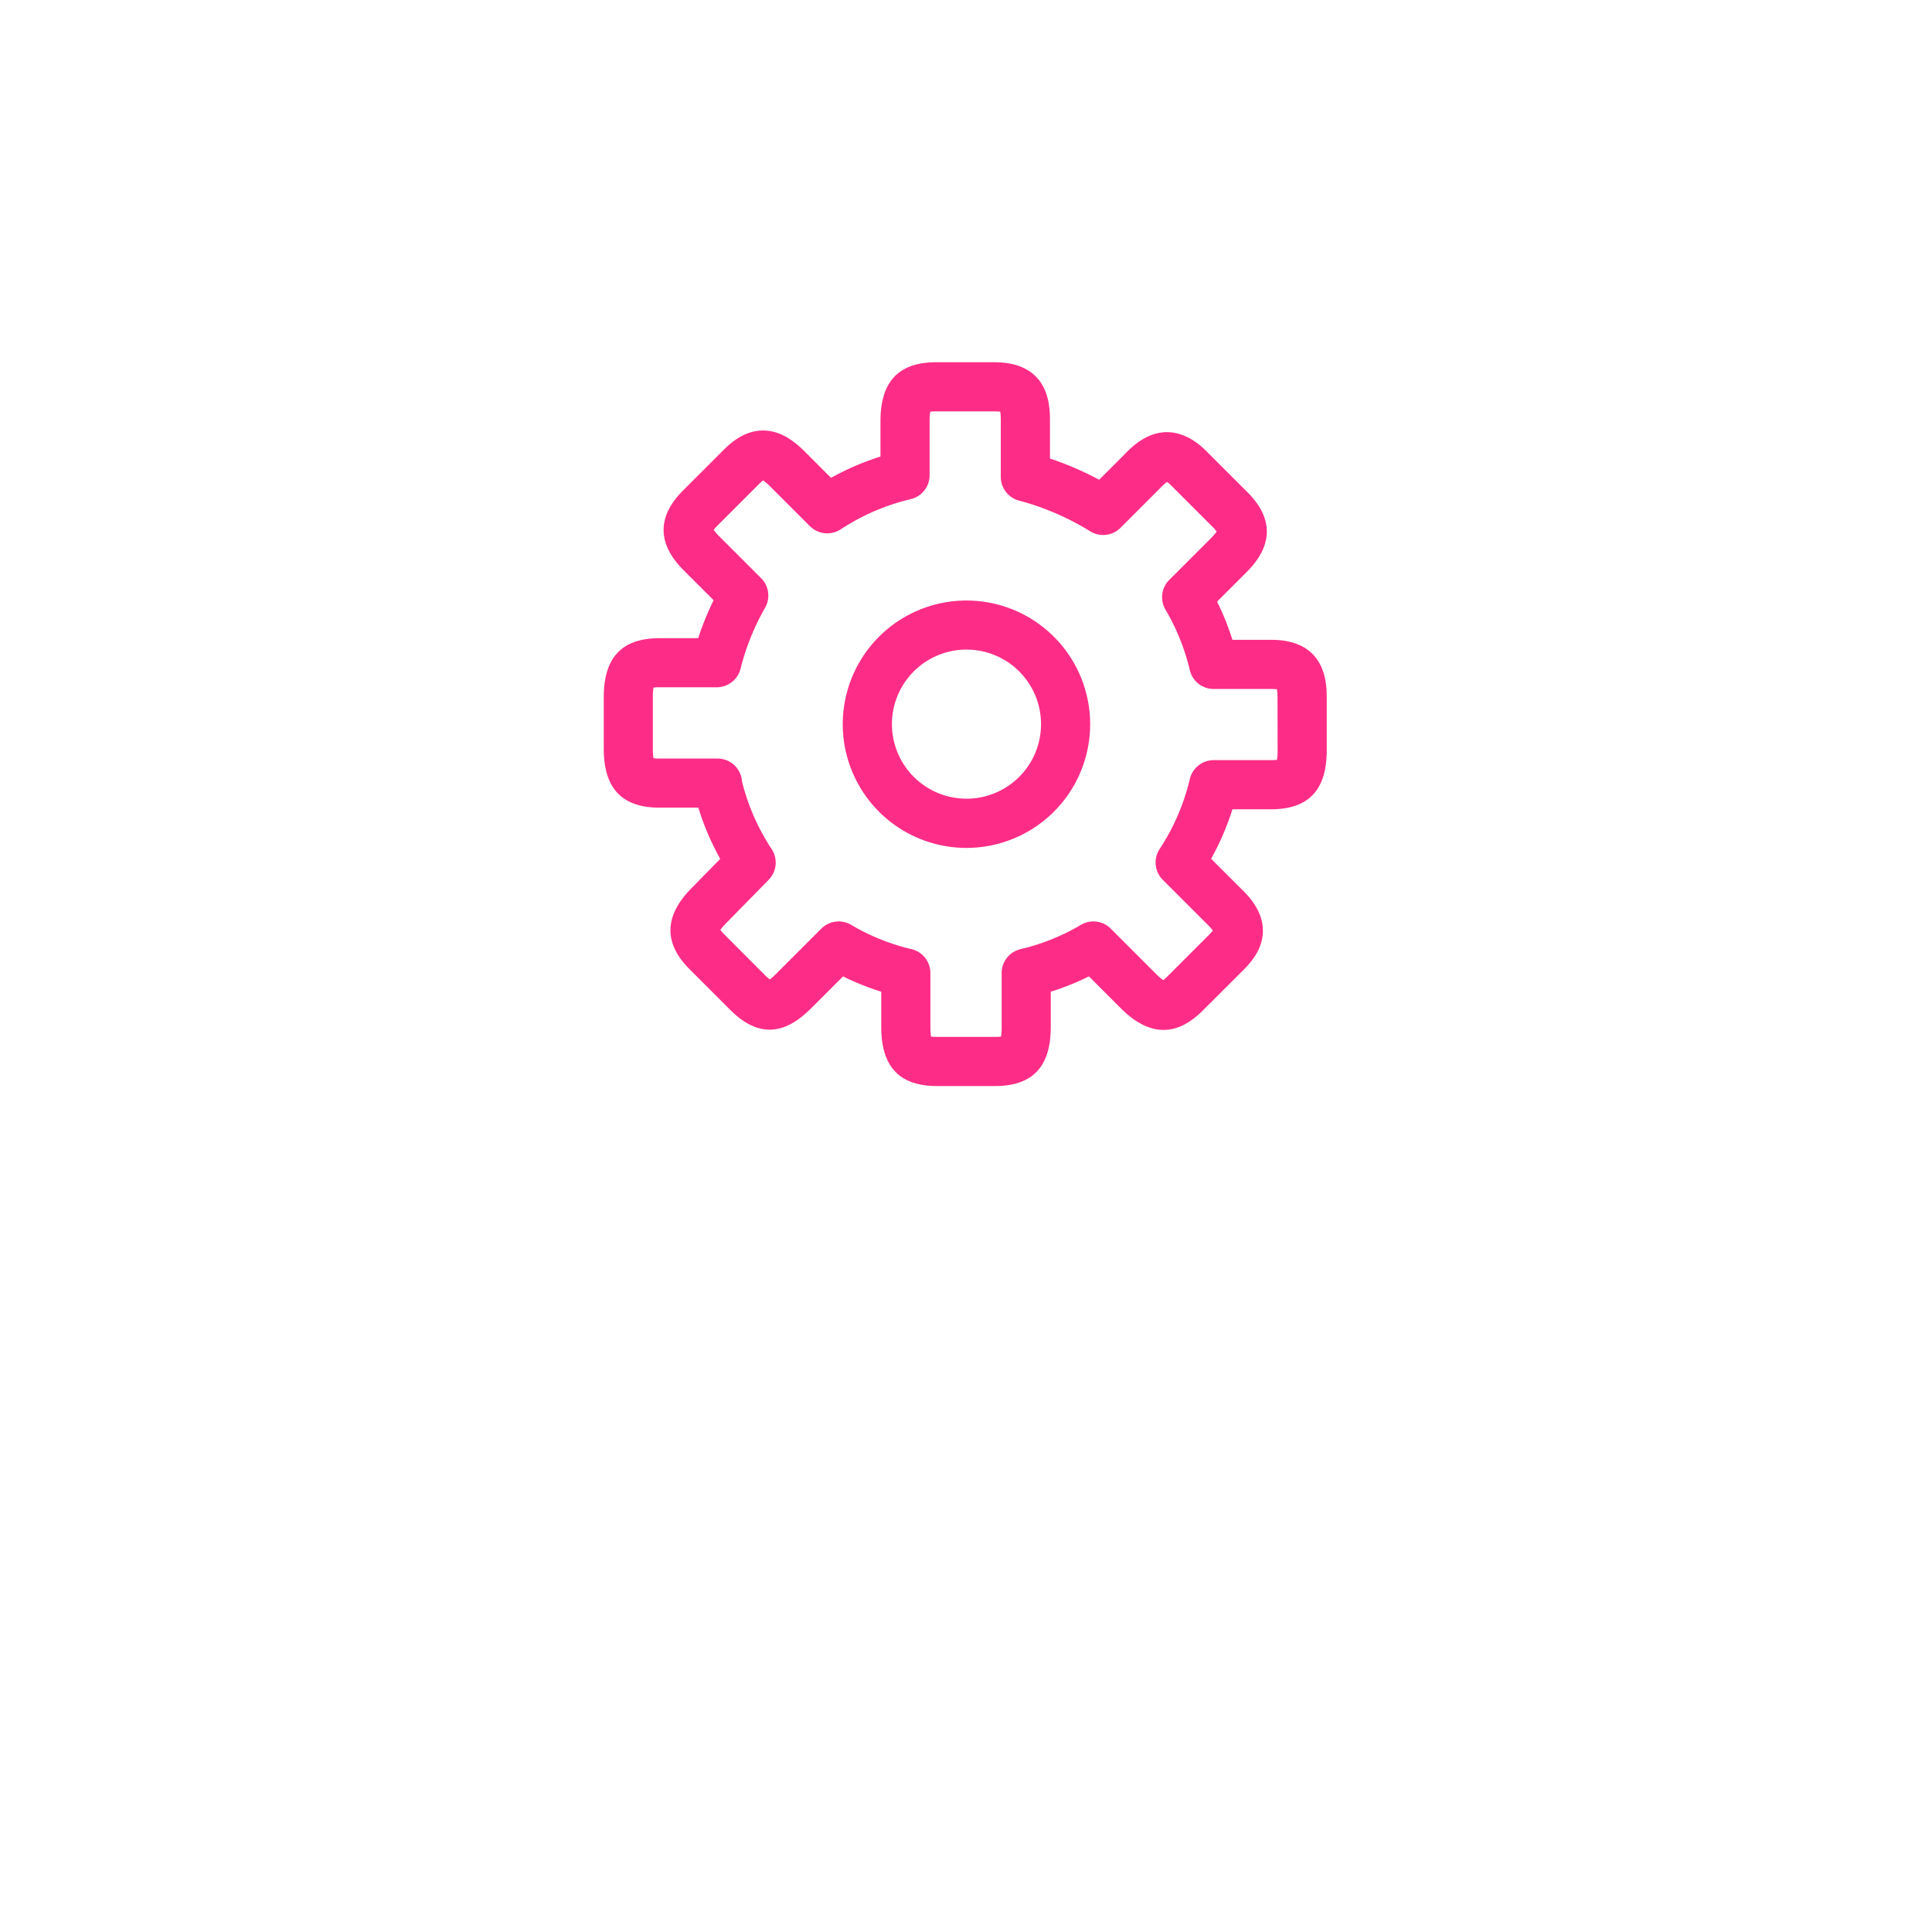 <svg xmlns="http://www.w3.org/2000/svg" width="128" height="128" viewBox="0 0 128 128">
    <g fill="none" fill-rule="evenodd">
        <rect width="128" height="128" fill-opacity=".1" rx="10"/>
        <g fill="#FD2D87" fill-rule="nonzero">
            <path d="M84.21 42.389H81.65a17.48 17.48 0 0 0-1.015-2.531l1.852-1.851c.687-.688 2.778-2.777.163-5.394L79.936 29.9c-.318-.318-1.3-1.27-2.636-1.27-1.256.014-2.19.84-2.758 1.434l-1.72 1.721a20.598 20.598 0 0 0-3.259-1.405v-2.474c0-.966 0-3.906-3.689-3.906h-3.851c-2.482 0-3.69 1.277-3.69 3.906v2.341c-1.137.36-2.235.832-3.277 1.412l-1.7-1.703c-.64-.64-1.522-1.383-2.693-1.432-1.226-.045-2.134.702-2.704 1.269l-2.713 2.712c-2.615 2.616-.524 4.707.164 5.394l1.87 1.866c-.4.814-.742 1.654-1.024 2.516H43.69c-2.482 0-3.689 1.277-3.689 3.906v3.417c0 2.628 1.206 3.905 3.689 3.905h2.576c.364 1.18.85 2.318 1.451 3.396l-1.873 1.909c-1.844 1.844-1.898 3.659-.163 5.394l2.712 2.712c2.341 2.342 4.202 1.03 5.393-.163l2.069-2.068a17.57 17.57 0 0 0 2.531 1.016v2.341c0 2.629 1.206 3.906 3.69 3.906h3.85c2.483 0 3.69-1.278 3.689-3.907v-2.341a17.575 17.575 0 0 0 2.53-1.016l2.123 2.122c1.843 1.844 3.658 1.898 5.394.163l2.72-2.712c.56-.56 1.303-1.442 1.287-2.633-.013-1.238-.85-2.182-1.454-2.76l-1.975-1.972a17.586 17.586 0 0 0 1.412-3.278h2.558c2.482 0 3.69-1.277 3.69-3.905v-3.419c0-.966 0-3.905-3.69-3.905h.001zm.435 7.324c.003.21-.01.42-.04.627-.131.016-.263.023-.395.021h-3.798c-.755 0-1.411.52-1.584 1.255a14.503 14.503 0 0 1-2 4.634 1.627 1.627 0 0 0 .21 2.043l2.9 2.9c.152.14.291.293.416.457a3.17 3.17 0 0 1-.278.309l-2.712 2.712a2.888 2.888 0 0 1-.297.265 3.543 3.543 0 0 1-.493-.428l-2.983-2.983a1.626 1.626 0 0 0-1.99-.244 14.222 14.222 0 0 1-3.993 1.604c-.73.176-1.246.83-1.245 1.581v3.58c.003.211-.01.422-.04.63a3.13 3.13 0 0 1-.395.021h-3.852a3.246 3.246 0 0 1-.392-.02 3.85 3.85 0 0 1-.042-.63v-3.58c0-.752-.515-1.406-1.246-1.582a14.214 14.214 0 0 1-3.992-1.604 1.626 1.626 0 0 0-1.99.244l-2.927 2.927a4.32 4.32 0 0 1-.482.438 3.526 3.526 0 0 1-.307-.267l-2.712-2.717a2.874 2.874 0 0 1-.26-.297c.132-.182.279-.35.44-.505l2.766-2.82a1.627 1.627 0 0 0 .19-2.033 14.517 14.517 0 0 1-1.961-4.466 1.627 1.627 0 0 0-1.621-1.53h-3.852a3.216 3.216 0 0 1-.392-.02 3.796 3.796 0 0 1-.043-.631v-3.417c-.003-.212.01-.423.04-.633.131-.015.263-.022.395-.02h3.798c.751 0 1.405-.516 1.581-1.246a16.01 16.01 0 0 1 1.629-4.036 1.627 1.627 0 0 0-.27-1.946l-2.712-2.71a3.762 3.762 0 0 1-.429-.492c.082-.105.171-.206.266-.3l2.712-2.712a2.92 2.92 0 0 1 .297-.264c.178.127.343.27.494.428l2.604 2.604a1.628 1.628 0 0 0 2.042.21 14.494 14.494 0 0 1 4.634-2 1.628 1.628 0 0 0 1.255-1.578v-3.586c-.003-.211.01-.422.04-.63.131-.016.263-.023.395-.021h3.85a3.24 3.24 0 0 1 .395.02c.029.21.041.42.037.63v3.69c0 .738.497 1.384 1.21 1.573a17.336 17.336 0 0 1 4.713 2.034 1.627 1.627 0 0 0 2.009-.235l2.63-2.629c.138-.15.29-.288.455-.409.11.082.213.173.309.272l2.713 2.713c.095.093.184.194.265.3-.128.176-.271.34-.428.491l-2.713 2.713c-.529.528-.63 1.349-.244 1.99a14.245 14.245 0 0 1 1.602 3.993c.177.73.83 1.246 1.582 1.246h3.797c.132-.001.264.006.395.022.03.209.042.42.038.63l.006 3.414z"/>
            <path d="M64.03 39.786a8.195 8.195 0 1 0 0 16.39 8.195 8.195 0 0 0 0-16.39zm0 13.128a4.936 4.936 0 1 1 .003-9.877 4.936 4.936 0 0 1-.003 9.879v-.002z"/>
        </g>
    </g>
</svg>
